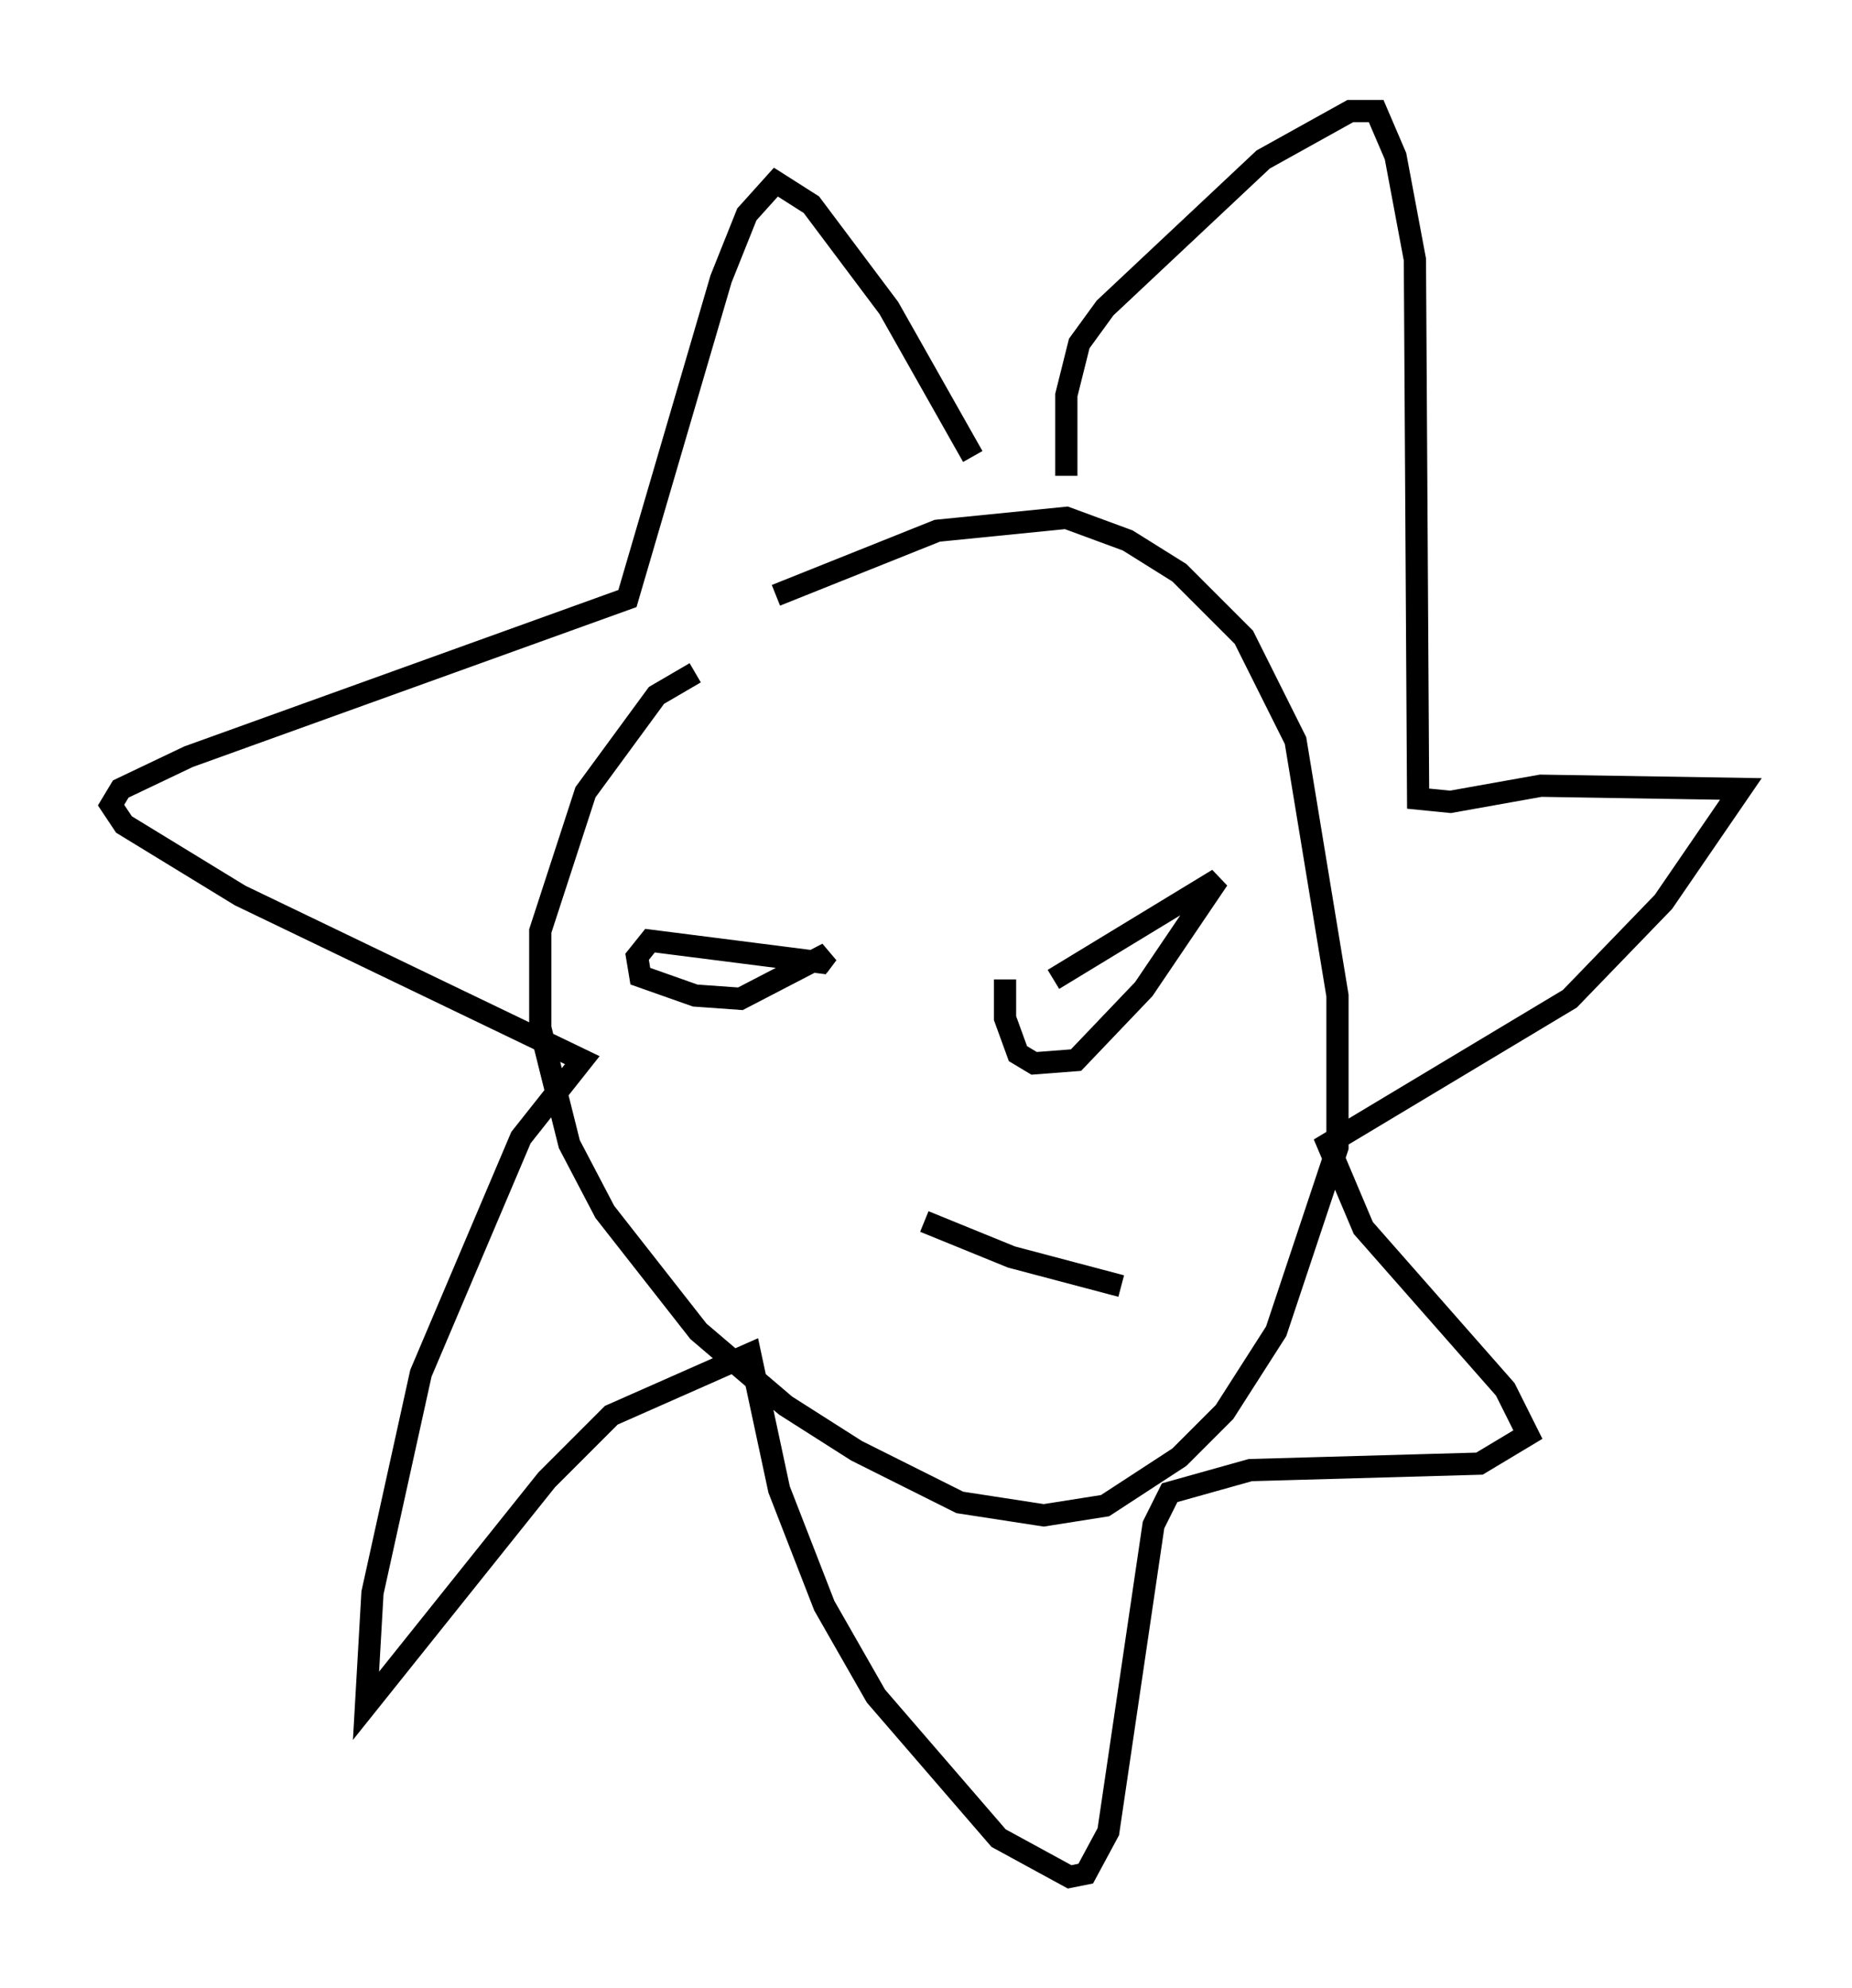 <?xml version="1.0" encoding="utf-8" ?>
<svg baseProfile="full" height="89.452" version="1.1" width="83.352" xmlns="http://www.w3.org/2000/svg" xmlns:ev="http://www.w3.org/2001/xml-events" xmlns:xlink="http://www.w3.org/1999/xlink"><defs /><rect fill="white" height="89.452" width="83.352" x="0" y="0" /><path d="M32.452, 28.24 m2.469, -1.453 l7.263, -2.905 5.81, -0.581 l2.76, 1.017 2.324, 1.453 l2.905, 2.905 2.324, 4.648 l1.888, 11.475 0.0, 6.827 l-2.76, 8.279 -2.324, 3.631 l-2.034, 2.034 -3.341, 2.179 l-2.76, 0.436 -3.777, -0.581 l-4.648, -2.324 -3.196, -2.034 l-3.922, -3.341 -4.212, -5.374 l-1.598, -3.05 -1.307, -5.229 l0.0, -4.358 2.034, -6.246 l3.196, -4.358 1.743, -1.017 m12.492, -9.732 l-3.777, -6.682 -3.486, -4.648 l-1.598, -1.017 -1.307, 1.453 l-1.162, 2.905 -4.212, 14.38 l-19.754, 7.117 -3.05, 1.453 l-0.436, 0.726 0.581, 0.872 l5.229, 3.196 15.397, 7.408 l-2.76, 3.486 -4.503, 10.603 l-2.179, 9.877 -0.291, 5.084 l8.134, -10.168 2.905, -2.905 l6.246, -2.76 1.307, 6.101 l2.034, 5.229 2.324, 4.067 l5.52, 6.391 3.196, 1.743 l0.726, -0.145 1.017, -1.888 l2.034, -13.799 0.726, -1.453 l3.631, -1.017 10.313, -0.291 l2.179, -1.307 -1.017, -2.034 l-6.391, -7.263 -1.598, -3.777 l10.894, -6.536 4.212, -4.358 l3.486, -5.084 -9.006, -0.145 l-4.067, 0.726 -1.453, -0.145 l-0.145, -24.257 -0.872, -4.648 l-0.872, -2.034 -1.162, 0.0 l-3.922, 2.179 -7.117, 6.682 l-1.162, 1.598 -0.581, 2.324 l0.0, 3.631 m-0.581, 22.659 l7.408, -4.503 -3.341, 4.939 l-3.05, 3.196 -1.888, 0.145 l-0.726, -0.436 -0.581, -1.598 l0.0, -1.743 m-7.989, -0.726 l-7.989, -1.017 -0.581, 0.726 l0.145, 0.872 2.469, 0.872 l2.034, 0.145 3.922, -2.034 l-0.436, 0.581 m4.793, 11.475 l3.922, 1.598 4.939, 1.307 " fill="none" stroke="black" stroke-width="1" /></svg>